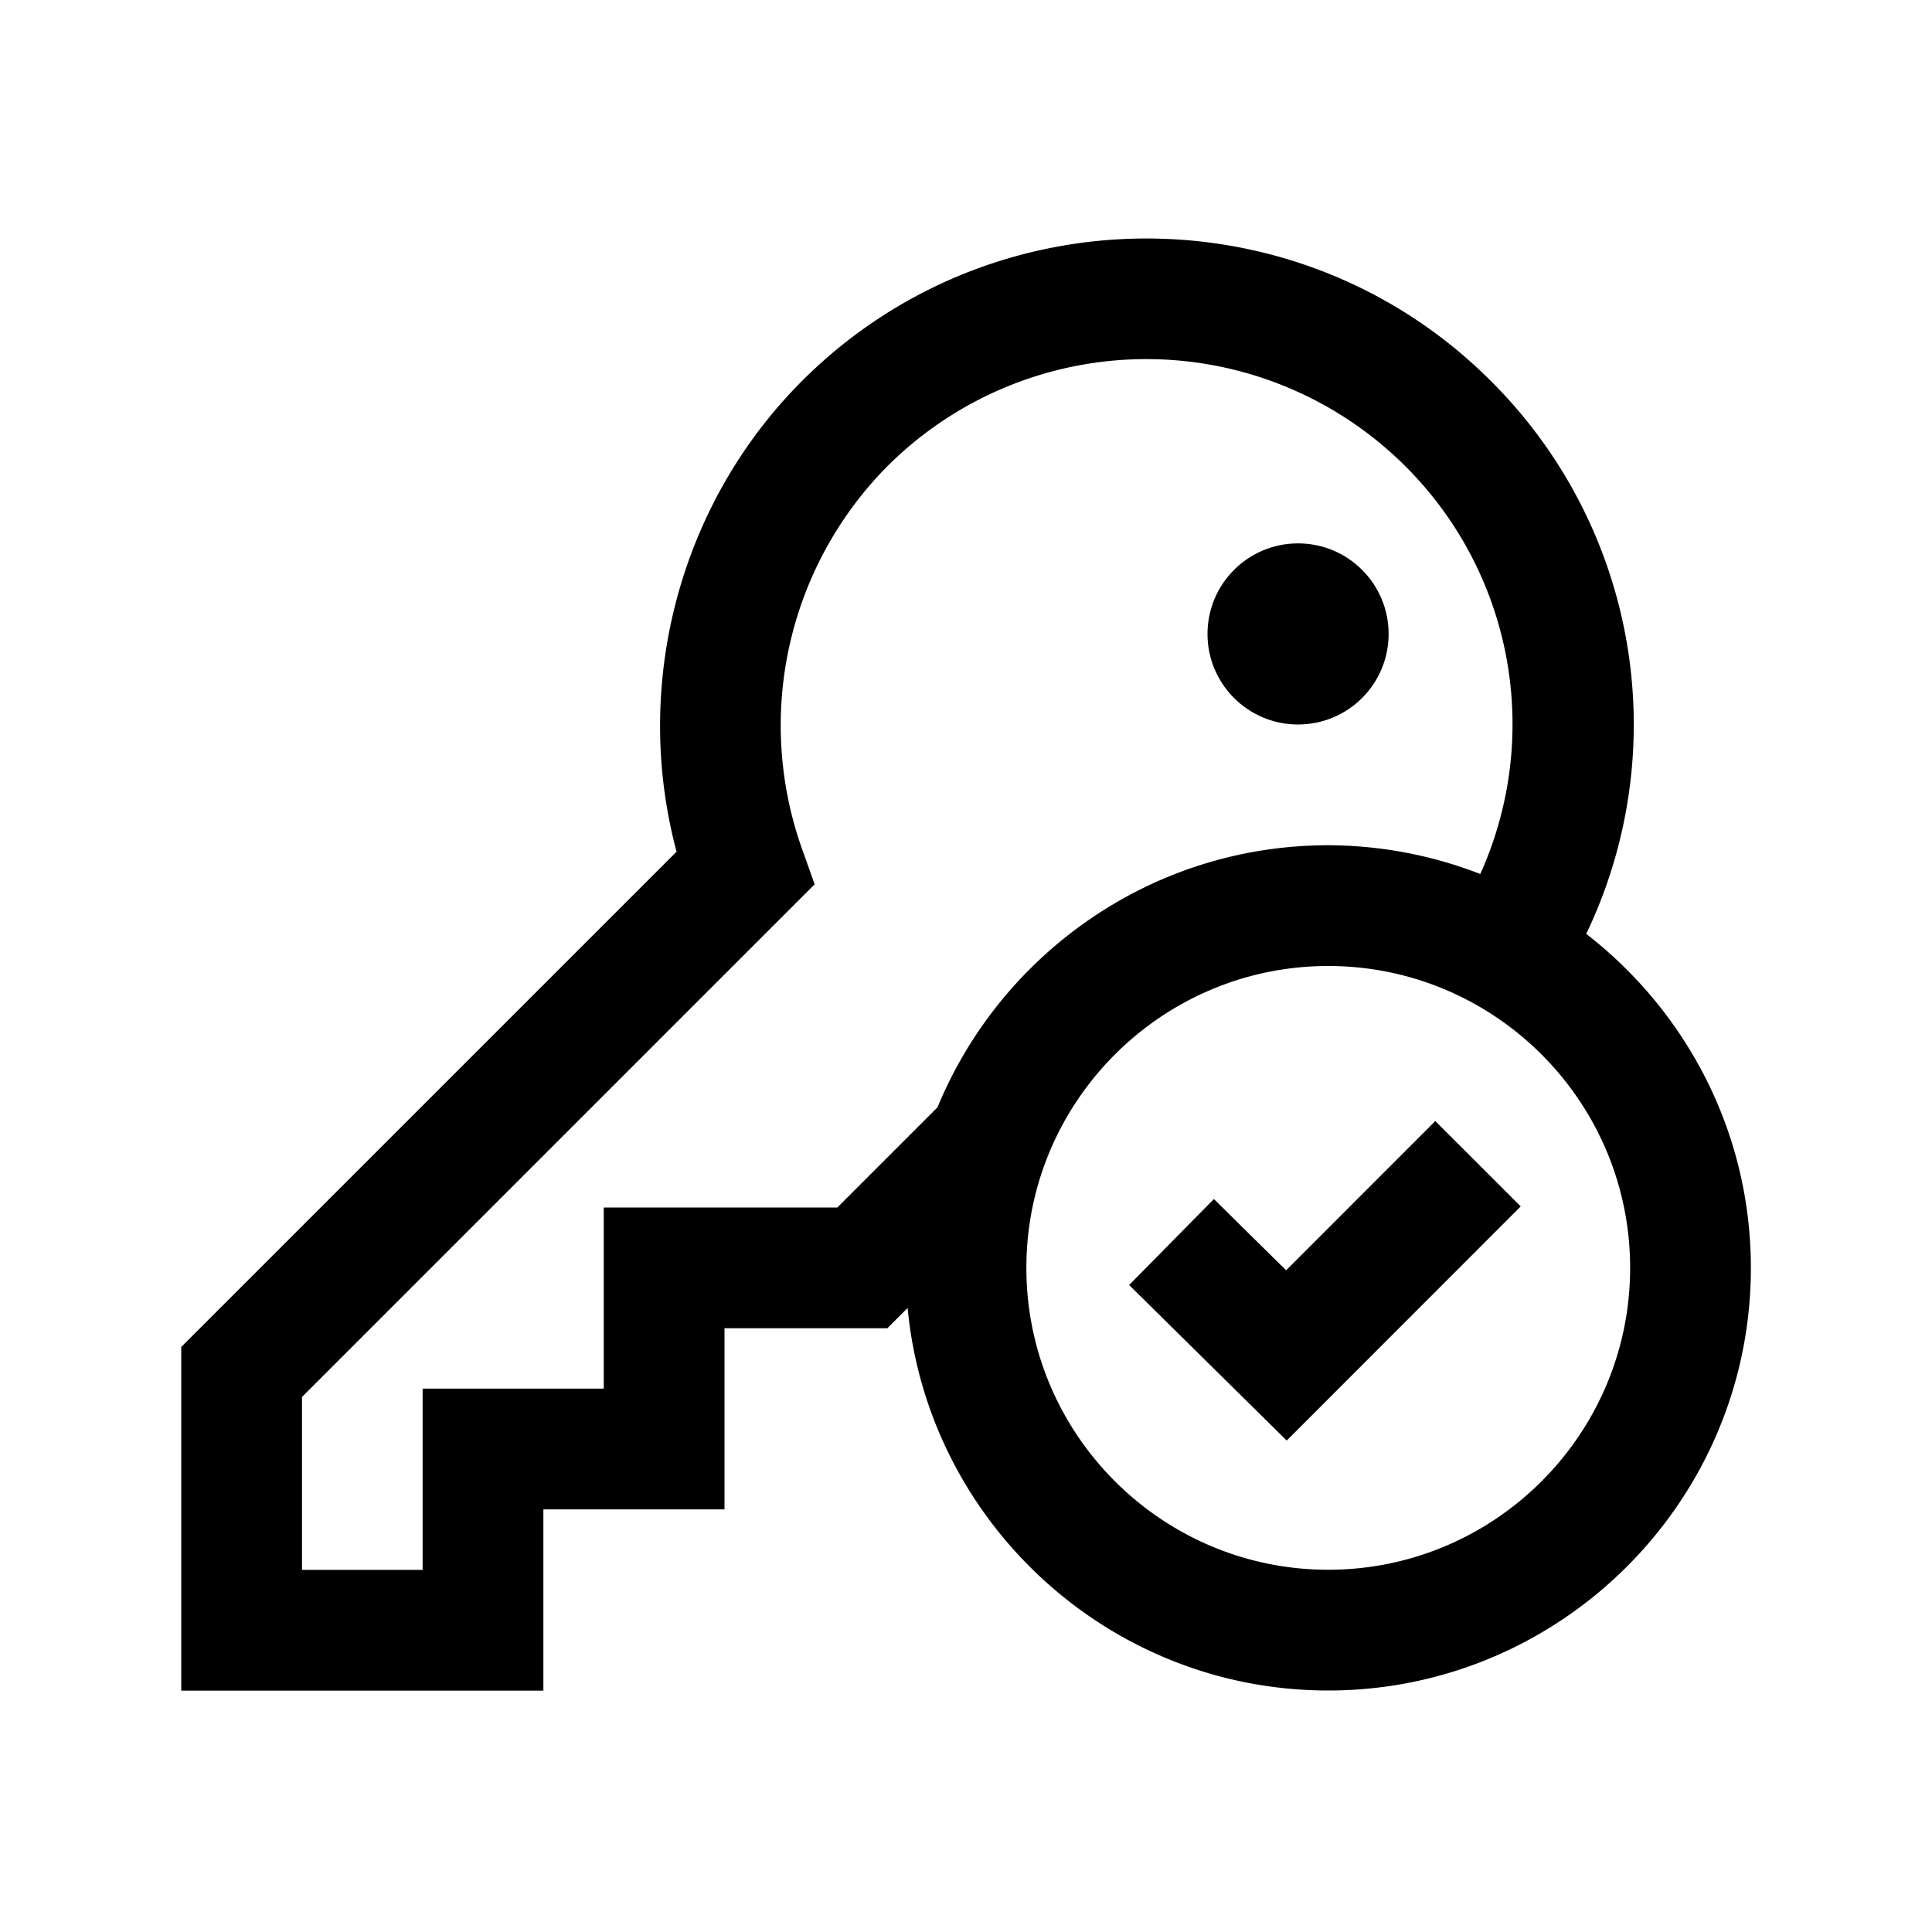 <svg xmlns="http://www.w3.org/2000/svg" xml:space="preserve" viewBox="0 0 32 32"><circle cx="21.5" cy="10.5" r="1.5"/><path d="M26.273 15.468a8.025 8.025 0 0 0-1.581-9.159c-3.143-3.144-8.261-3.146-11.407 0-2.035 2.035-2.818 5.035-2.079 7.798L3.002 22.31v5.692H9V25h3v-3h2.697l.336-.336C15.369 25.213 18.365 28 22 28c3.859 0 7-3.141 7-7 0-2.25-1.072-4.25-2.727-5.532M13.869 20H10v3H7v3.002H5.002v-2.864l8.491-8.491-.212-.596a6.1 6.1 0 0 1 1.417-6.329 6.073 6.073 0 0 1 8.579 0 6.03 6.03 0 0 1 1.241 6.754A7 7 0 0 0 22 14c-2.918 0-5.423 1.797-6.472 4.341zM22 26c-2.757 0-5-2.243-5-5s2.243-5 5-5 5 2.243 5 5-2.243 5-5 5"/><path d="m21.302 21.04-1.196-1.18-1.404 1.424 2.61 2.576 3.876-3.878-1.415-1.414z"/></svg>